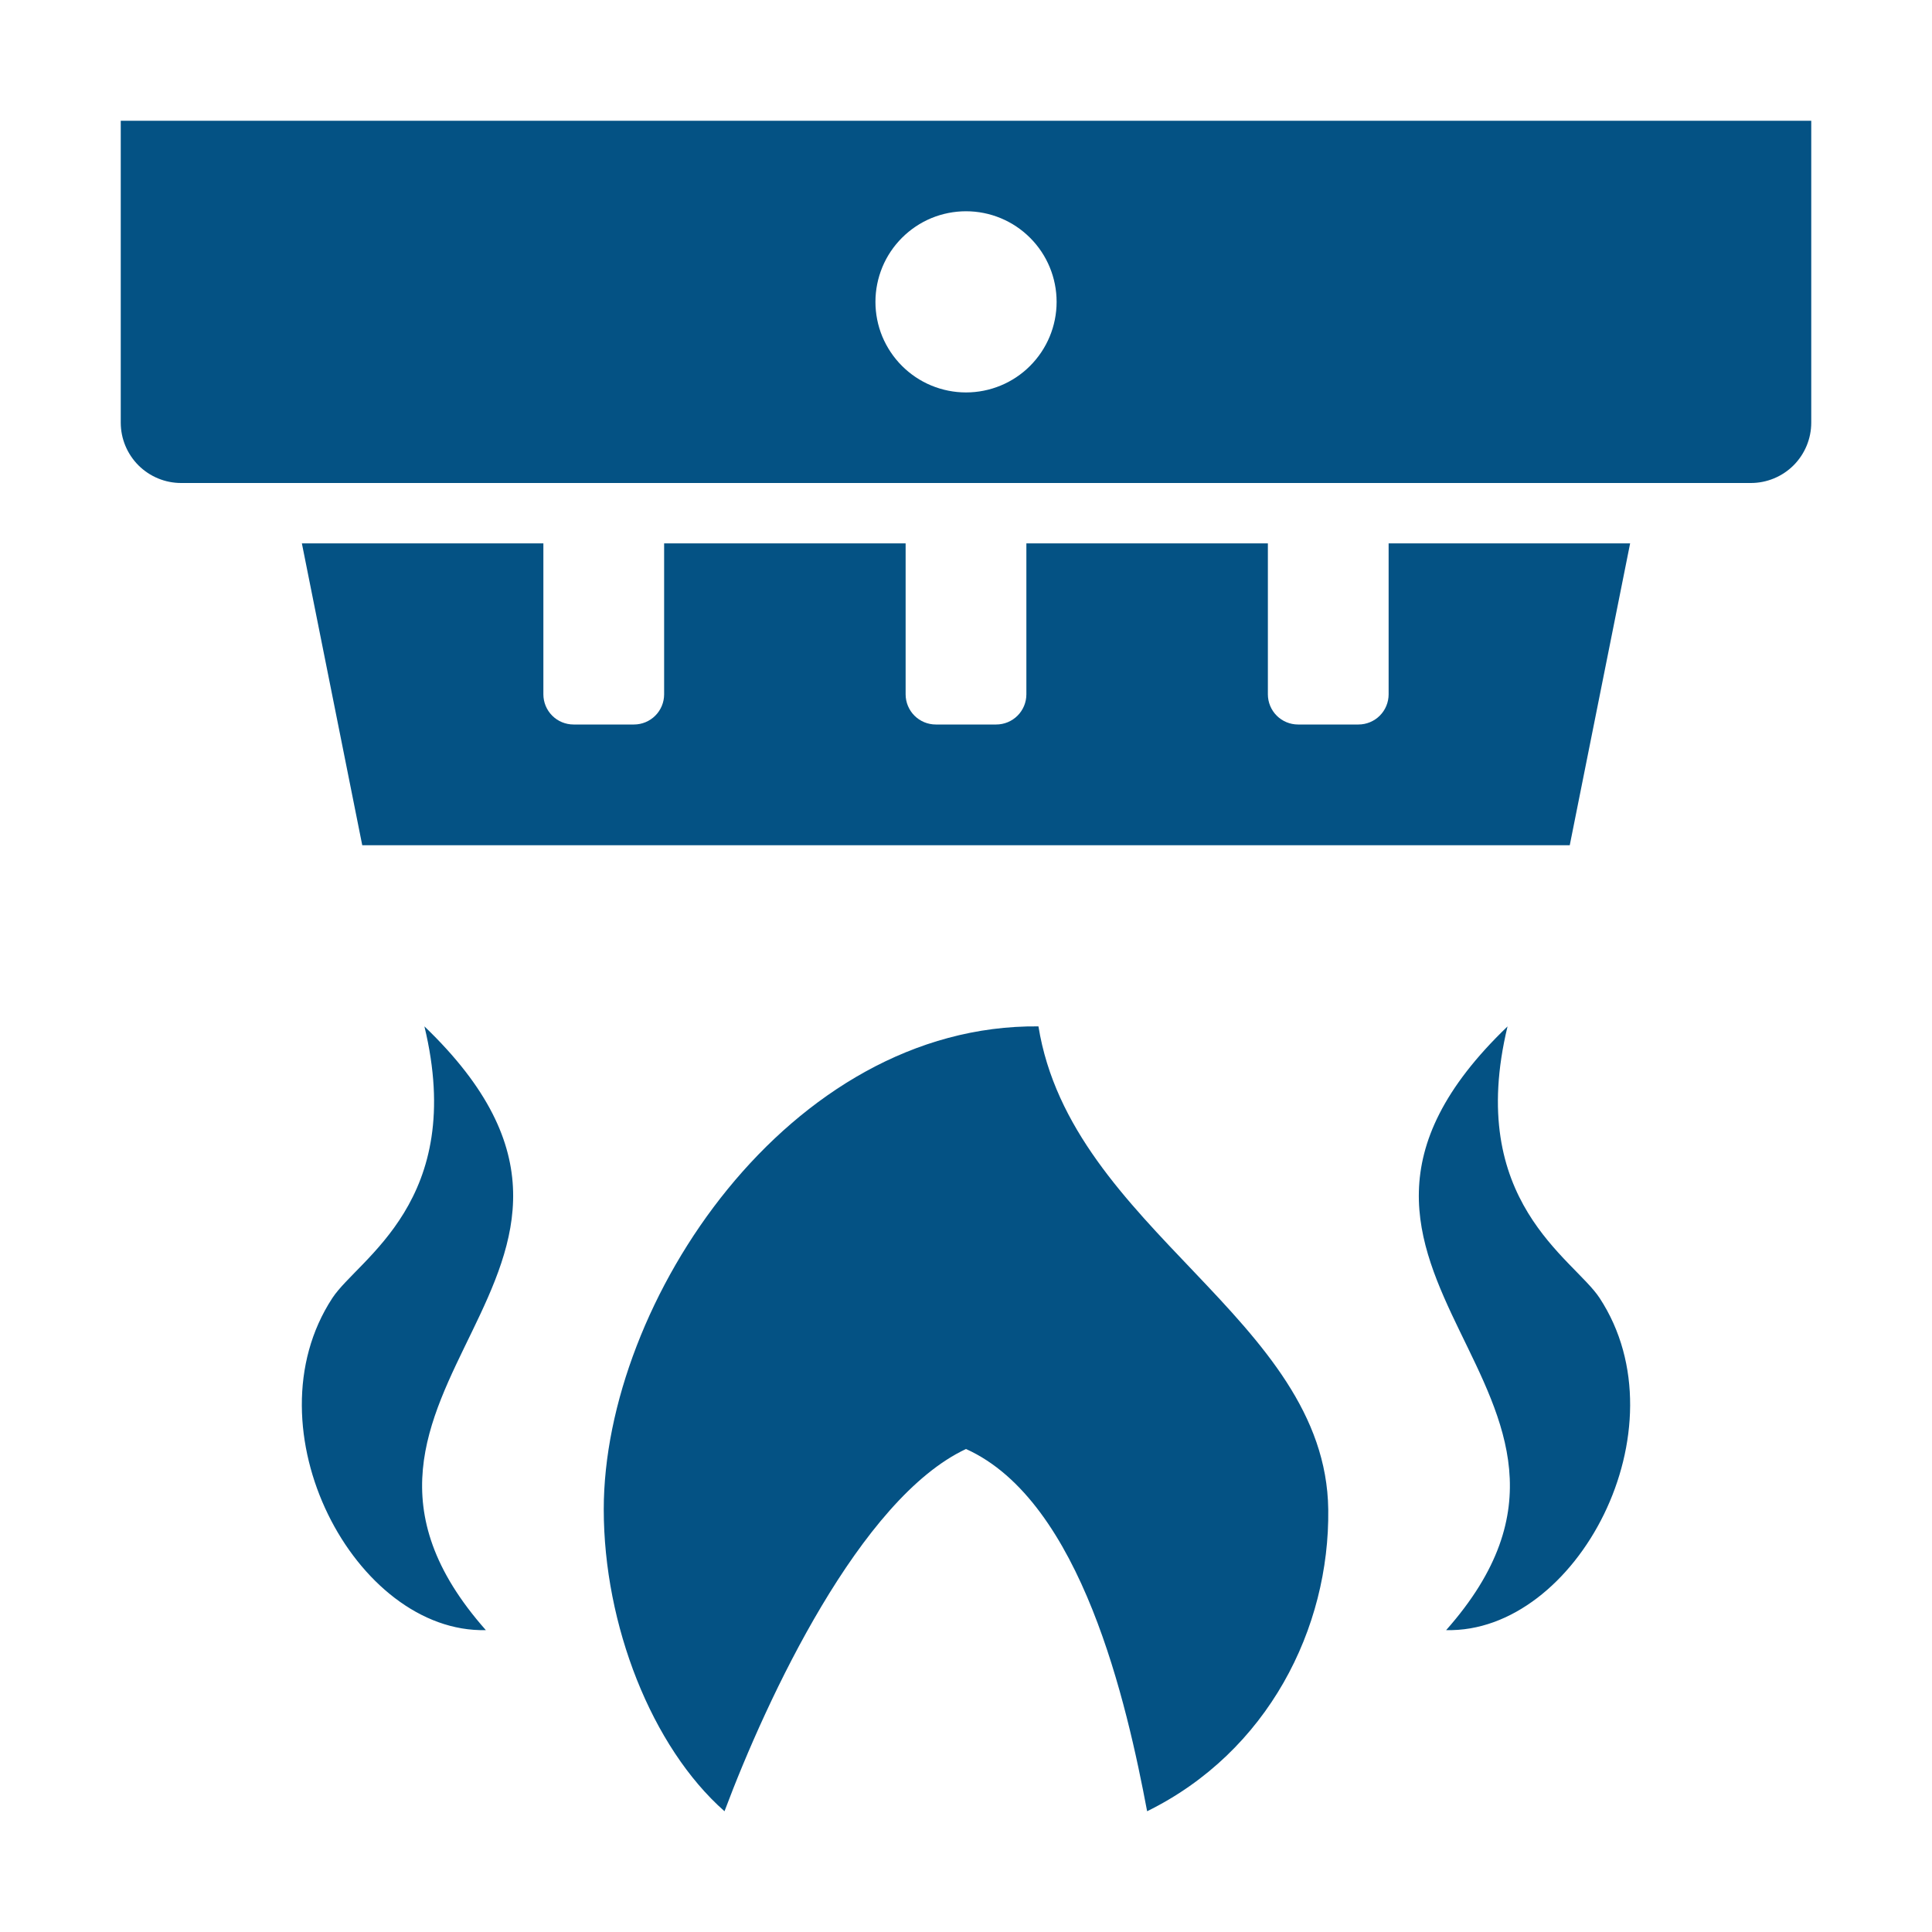 <svg width="40" height="40" viewBox="0 0 40 40" fill="none" xmlns="http://www.w3.org/2000/svg">
<path d="M21.5 21.25C22.177 25.456 27.448 27.3 27.5 31.25C27.532 33.714 26.25 36.269 23.75 37.5C23.334 35.295 22.396 31.078 20 30C17.812 31.026 15.885 35.14 15 37.5C13.492 36.17 12.5 33.642 12.5 31.25C12.5 26.95 16.344 21.199 21.5 21.25ZM33.119 26.875C34.892 29.584 32.642 33.816 29.941 33.75C34.344 28.776 25.864 26.38 31.212 21.251C30.339 24.87 32.58 26.052 33.119 26.875ZM10.059 33.75C7.357 33.816 5.107 29.584 6.881 26.875C7.42 26.052 9.661 24.87 8.787 21.25C14.136 26.38 5.656 28.776 10.059 33.75ZM28.75 11.25H33.75L32.5 17.5H7.5L6.25 11.25H11.25V14.375C11.25 14.541 11.316 14.7 11.433 14.817C11.55 14.934 11.709 15 11.875 15H13.125C13.291 15 13.45 14.934 13.567 14.817C13.684 14.7 13.75 14.541 13.75 14.375V11.25H18.75V14.375C18.75 14.541 18.816 14.7 18.933 14.817C19.05 14.934 19.209 15 19.375 15H20.625C20.791 15 20.95 14.934 21.067 14.817C21.184 14.7 21.25 14.541 21.25 14.375V11.25H26.25V14.375C26.25 14.541 26.316 14.7 26.433 14.817C26.55 14.934 26.709 15 26.875 15H28.125C28.291 15 28.45 14.934 28.567 14.817C28.684 14.7 28.75 14.541 28.75 14.375V11.25ZM2.5 2.5V8.75C2.5 9.082 2.632 9.399 2.866 9.634C3.101 9.868 3.418 10 3.75 10H36.25C36.581 10 36.9 9.868 37.134 9.634C37.368 9.399 37.5 9.082 37.5 8.75V2.5H2.5ZM20 8.125C19.754 8.125 19.51 8.076 19.282 7.982C19.055 7.888 18.848 7.749 18.674 7.575C18.5 7.401 18.362 7.194 18.267 6.967C18.173 6.739 18.125 6.495 18.125 6.249C18.125 6.002 18.174 5.759 18.268 5.531C18.362 5.303 18.501 5.097 18.675 4.923C18.849 4.749 19.056 4.61 19.283 4.516C19.511 4.422 19.755 4.374 20.001 4.374C20.499 4.374 20.976 4.572 21.327 4.924C21.679 5.275 21.876 5.753 21.876 6.25C21.876 6.747 21.678 7.224 21.326 7.576C20.975 7.928 20.497 8.125 20 8.125Z" fill="#045284"/>
</svg>

